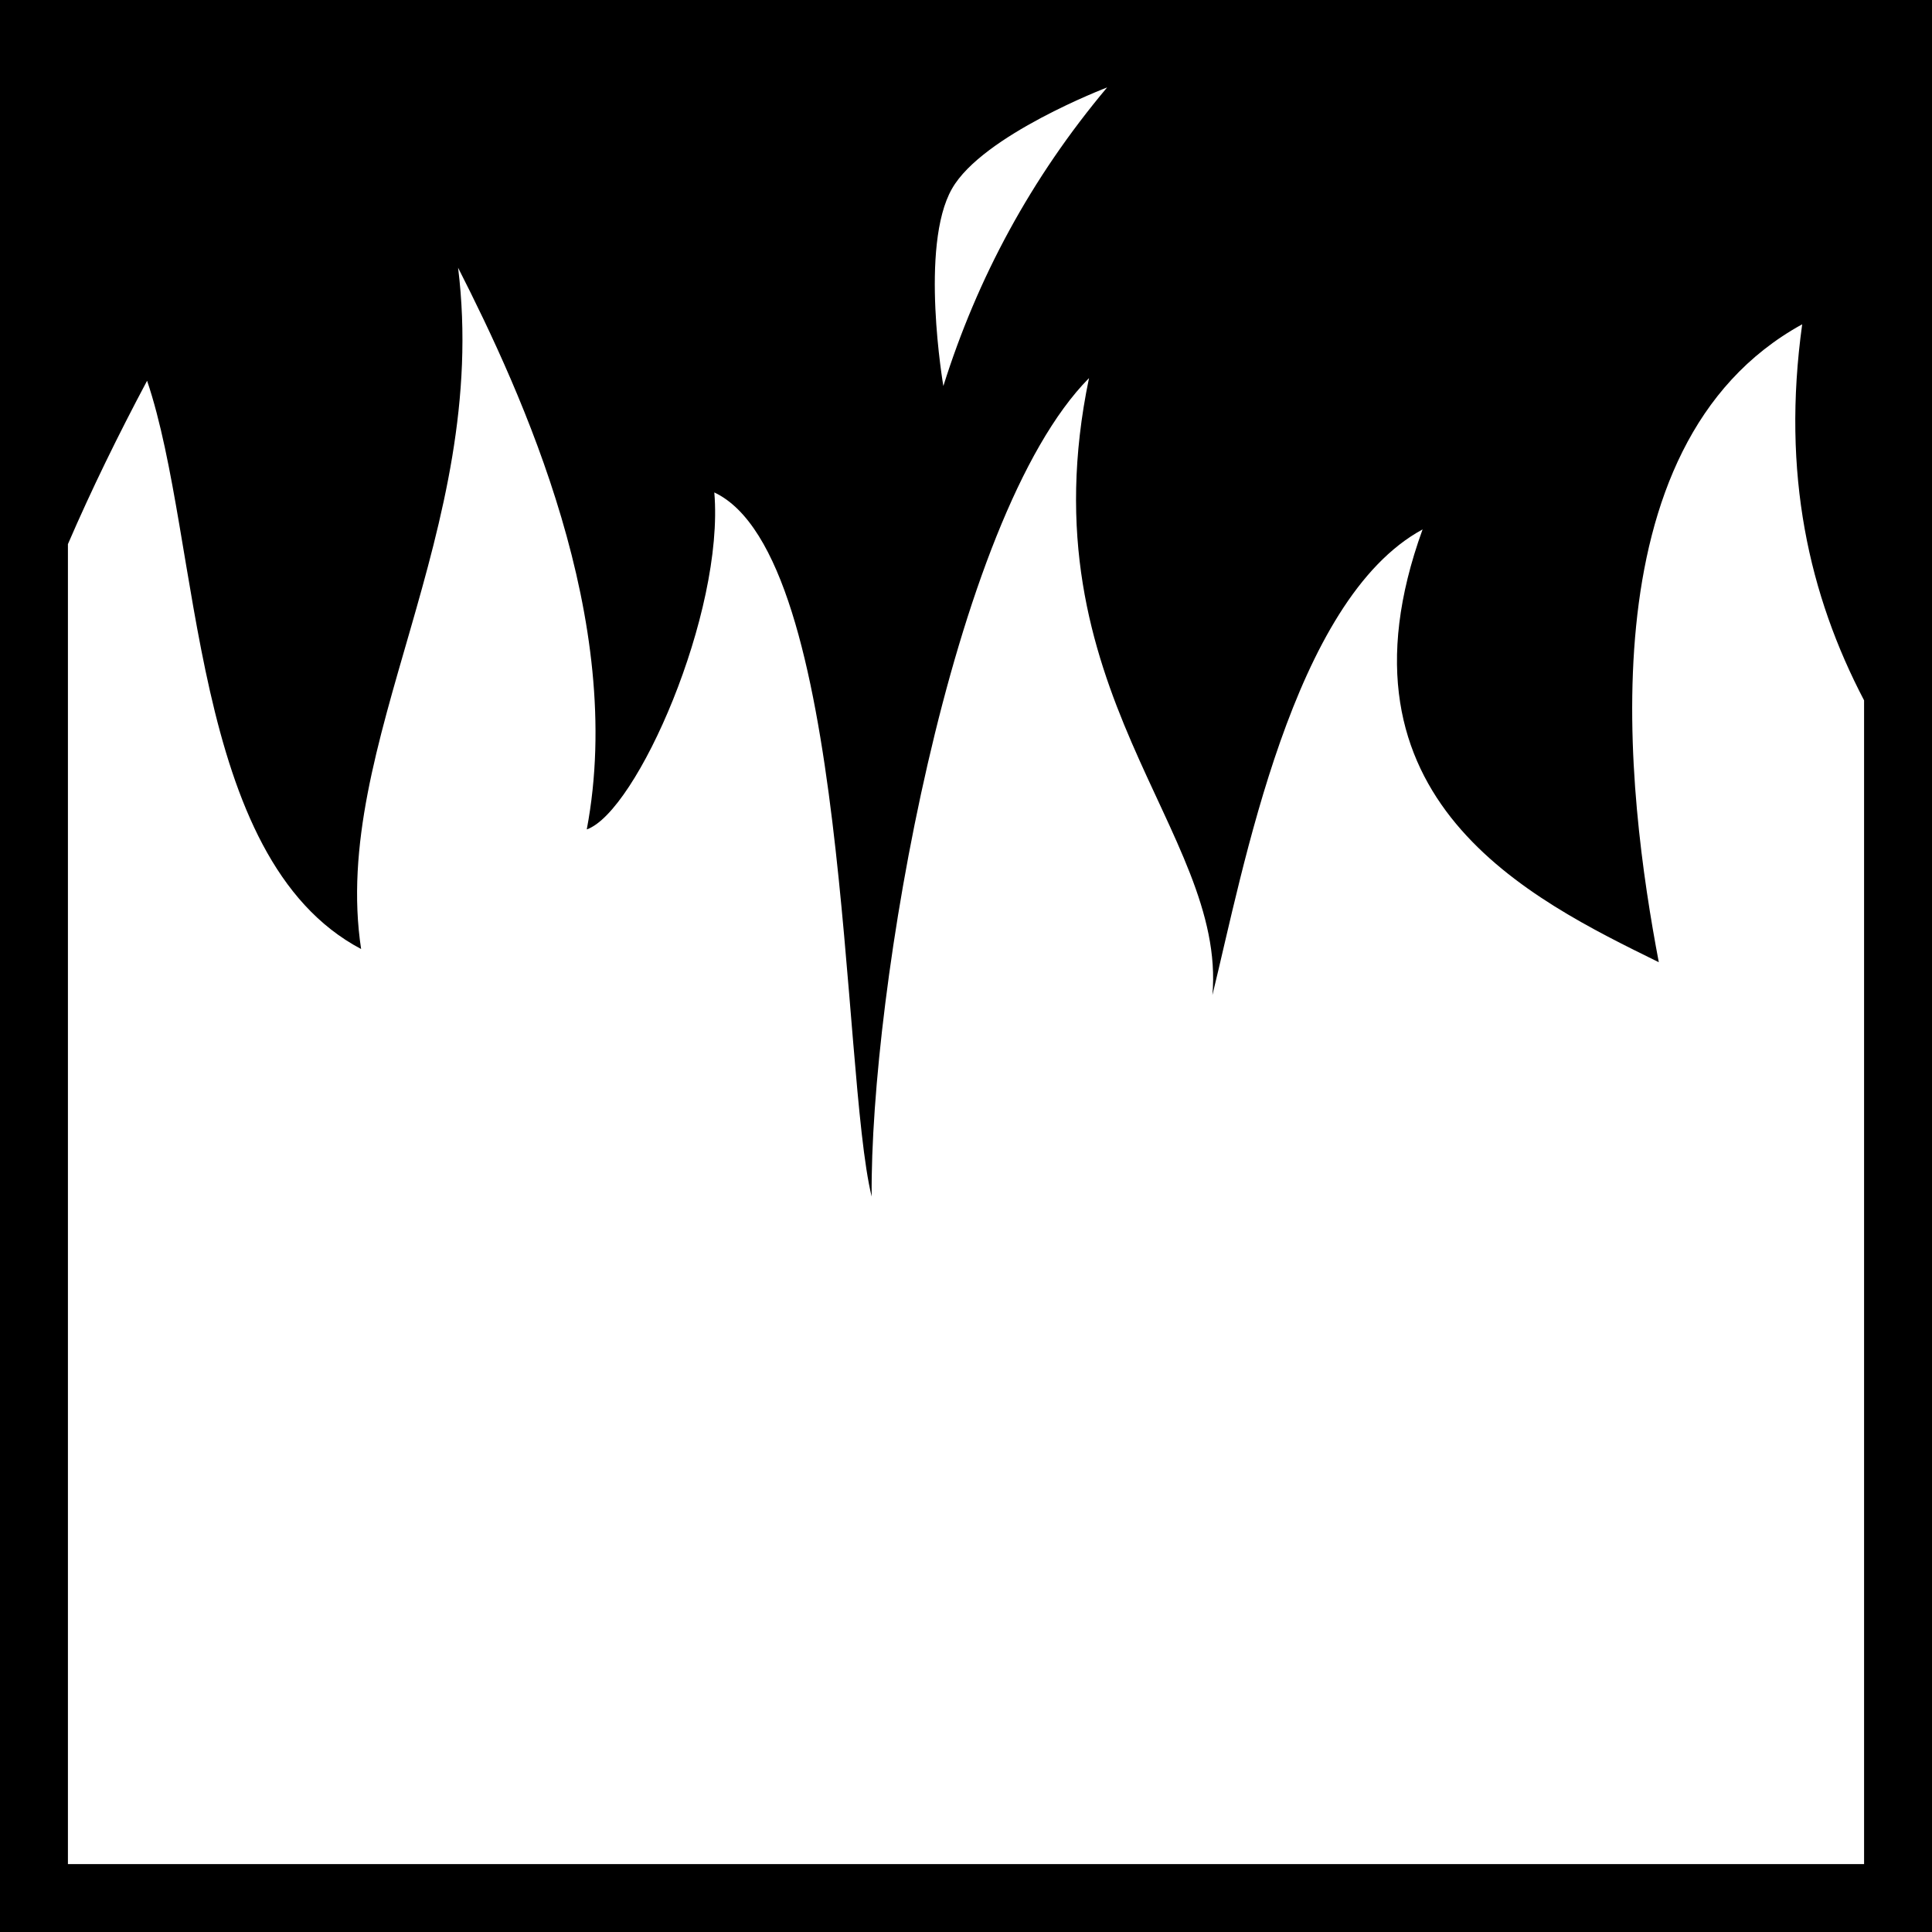 <svg xmlns="http://www.w3.org/2000/svg" viewBox="0 0 512 512" width="512" height="512"><path d="M0 0h512v512H0z"/><path fill="#fff" d="M293.4 23.17s-33 12.6-41.1 26.82c-8.7 15.15-2.3 52.31-2.3 52.31 9-28.63 23.2-55.07 43.4-79.13zm-172 47.78C130 140.8 87.44 197.2 95.7 251.5c-45.63-24.1-42.25-107.8-56.72-150.6-7.61 14.3-14.67 28.7-20.98 43.3V494h476V185.6c-14.6-27.9-21.9-60-16.4-99.66C419.3 118 431.2 210.8 439.6 255c-33.9-16.7-88.6-43-62.6-114.7-34.5 18.7-47.5 90.1-55.7 123.4 3.8-43.6-50-80.4-32.7-163.5-36.7 37.1-58.1 163.2-57.6 216.9-8.1-33-5.8-169.7-41.7-186.6 2.7 32-20.6 84.7-33.8 89.3 10.5-55.4-17.1-115.4-34.1-148.85z"/></svg>